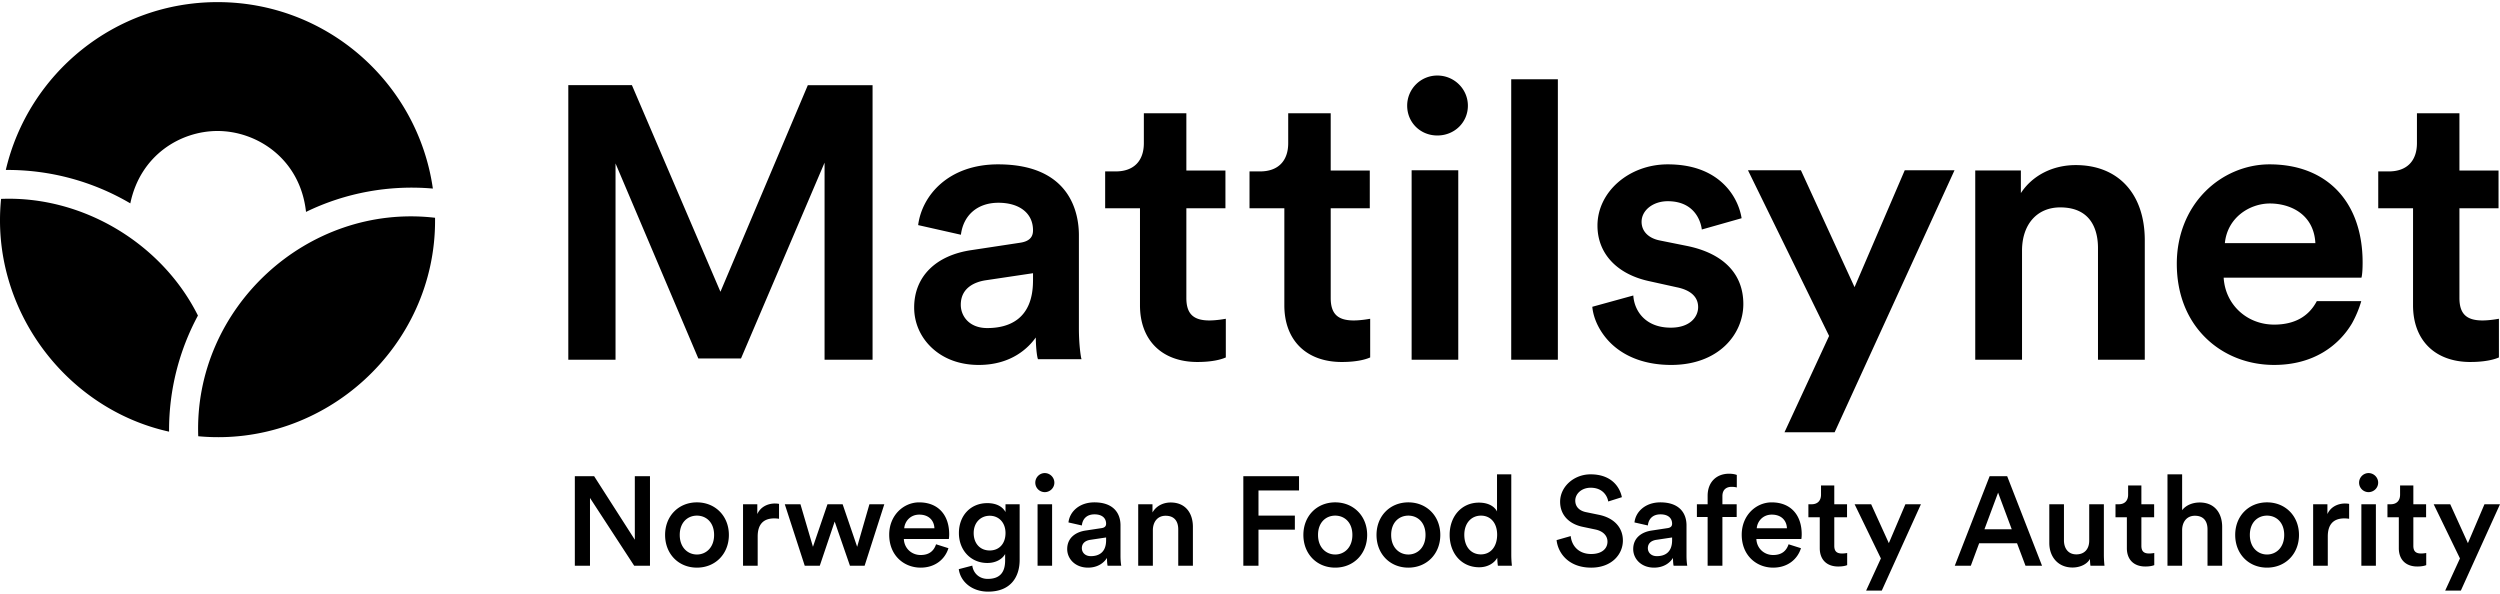 <svg role="img" aria-label="Norwegian Food Safety Authority" xmlns="http://www.w3.org/2000/svg" width="400" height="95" viewBox="0 0 4597 1084" fill="currentColor"><path d="M2060.38 962.1c0-22.52-13.24-42.25-48.07-42.25-27.87 0-45.52 17.41-47.61 36.91l24.61 5.57c1.17-11.37 8.36-20.43 23.23-20.43 14.87 0 21.37 7.67 21.37 17.18 0 3.95-1.87 7.2-8.36 8.13l-29.04 4.41c-19.27 2.78-34.14 13.93-34.14 34.12 0 17.88 14.63 34.13 38.33 34.13 18.34 0 29.49-9.29 34.83-17.88 0 9.06.93 13.7 1.16 14.4h25.08c-.23-1.16-1.39-7.9-1.39-18.11v-56.19.01Zm-26.47 27.4c0 22.05-13.01 29.25-28.11 29.25-10.68 0-16.49-6.96-16.49-14.62 0-9.29 6.74-13.93 15.1-15.33l29.5-4.4v5.1Zm-126.03-66.17h26.71v113.07h-26.71V923.33Zm-58.95 14.4c-4.87-9.28-15.79-16.48-33.44-16.48-31.12 0-52.25 23.22-52.25 55.03 0 31.81 22.06 55.02 52.25 55.02 16.49 0 27.87-7.66 32.75-16.48v11.84c0 22.98-10.69 33.9-32.06 33.9-15.55 0-26.47-10.45-28.33-24.39l-24.85 6.5c3.02 22.76 23.92 41.33 53.88 41.33 42.5 0 58.06-28.09 58.06-58.27V923.34h-26.01v14.4Zm-29.03 70.58c-17.65 0-29.49-12.77-29.49-32.04s12.77-31.8 29.49-31.8 29.03 12.53 29.03 31.8c0 19.27-11.38 32.04-29.03 32.04Zm118.87-124.68c0 9.75-8.14 17.41-17.65 17.41a17.4 17.4 0 0 1-17.42-17.4c0-9.75 7.9-17.65 17.42-17.65 9.52 0 17.65 7.9 17.65 17.64Zm-30.56-228.3.41 1.21h80l-.41-2.1h-.13c-.17-.88-4.2-21.44-4.2-54.79V428.67c0-39.2-14.49-130.35-148.64-130.35-91.5 0-139.98 57.47-146.94 111.7l78.64 17.73c4.53-36.3 30.75-58.81 68.97-58.81s63.6 18.9 63.6 50.56c0 8.44-2.5 19.97-24.05 23l-88.7 13.45c-66.23 9.53-105.79 49-105.79 105.6 0 27.96 11.36 54.1 31.93 73.61 22.12 20.95 52.13 32 86.89 32 60.57 0 91.91-32.23 104.8-50.49.38 24.1 2.86 36.53 3.62 38.65Zm-8.69-143.29h-.03c0 72.16-45.77 87.3-84.15 87.3-33.42 0-48.65-22.2-48.65-42.8 0-32.65 27.98-42.13 44.64-44.9l88.14-13.15h.05v13.56Zm-209.41 407.81c-28.57 0-55.04 23.68-55.04 59.43 0 38.3 27.17 60.59 57.83 60.59 27.16 0 45.05-16.02 51.09-35.75l-22.76-7.2c-3.72 11.14-11.61 19.73-28.33 19.73s-30.2-12.3-30.89-29.48h82.67c.23-.47.7-4.18.7-8.59 0-35.75-20.44-58.73-55.27-58.73Zm-27.41 47.6c.93-12.07 10.69-25.07 27.64-25.07 18.58 0 27.4 11.84 27.87 25.07h-55.51Zm933-658.24h85.76v348.4h-85.76v-348.4Zm-8.18-118.73a55.32 55.32 0 0 1 55.49-55.48c30.95 0 56.14 24.76 56.14 55.48 0 30.72-24.67 54.76-56.14 54.76s-55.49-24.17-55.49-54.76Zm535.01 370.3c0-18.63-13.54-31.23-39.19-36.44L3032.02 513c-59.24-12.94-94.6-51.12-94.6-102.01 0-62.13 57.96-112.67 129.2-112.67 43.07 0 77.54 12.06 102.34 35.8 24.62 23.57 31.42 51.05 33.24 61.73l.25 1.53-73.16 20.75-.29-1.94c-1.25-8.38-9.91-50.1-62.38-50.1-26.95 0-48.08 16.63-48.08 37.86 0 17.3 12.51 30.17 33.49 34.32l52.61 10.58h-.09c64.27 13.85 101.09 50.62 101.09 106.3 0 55.67-45.58 112-132.74 112-44.56 0-82.19-13.15-108.8-37.87-19.97-18.6-33.44-43.84-36.04-67.62l-.13-1.46 75.37-20.75.18 2.1c2.44 26.3 21.88 57.06 68.79 57.06 34.72 0 50.26-19.24 50.26-37.86v.01Zm-257.93 96.84h-85.77V141.81h85.77v515.81Zm853.51-.05h-86.03V309.56h83.9v41.59c21.17-32.32 58.35-51.47 100.83-51.47 78.35 0 127.01 52.98 127.01 138.28V657.6h-86.04v-205.5c0-27.87-9.03-74.64-69.48-74.64-42.63 0-70.19 31.22-70.19 79.59v200.52Zm-613.39-208.7-.08-.02h.08v.02ZM363.96 576.36a444.01 444.01 0 0 0-53.07 211.23v2.24c-190.48-41.92-329.3-226.73-308.9-428 149.27-6.03 295.37 81.25 361.97 214.52ZM1516.21 295.2l-153.68 360.1h-78.43l-152.26-358.66V657.6H1045V152.7h116.94l.47 1.03 162.34 378.9 160.69-379.9h119.04v504.9h-88.27V295.21ZM1281.5 919.85c-33.67 0-58.52 25.07-58.52 59.9s24.62 60.13 58.52 60.13c33.9 0 58.76-25.31 58.76-60.13 0-34.82-25.08-59.9-58.76-59.9Zm0 95.88c-16.48 0-31.58-12.53-31.58-35.98 0-23.45 14.86-35.52 31.58-35.52s31.59 12.07 31.59 35.52c0 23.45-15.1 35.98-31.59 35.98Zm143.78-93.79c3.25 0 6.04.46 7.2.7v27.4c-3.02-.48-6.04-.7-8.83-.7-20.9 0-30.42 12.07-30.42 33.2v53.86h-26.94V923.33h26.24v18.11c5.35-12.3 17.89-19.5 32.75-19.5ZM239.62 370.06a444.9 444.9 0 0 0-228.93-61.44C51.99 131.74 210.65 0 400.09 0c201.48 0 368.16 149.02 395.86 342.85-80.23-7.05-161.2 7.8-233.24 42.9-10.7-97.75-90.3-148.77-162.7-148.77-67.45 0-141.81 43.75-160.39 133.07Zm1359.05 553.27h27.4l-36.23 113.07h-26.94l-28.1-81.26-27.4 81.26h-27.64l-36.7-113.07h28.8l22.99 78.24 26.71-78.24h27.87l26.71 78.24 22.53-78.24Zm-431.36-51.54h27.87v164.61h-29.03l-81.28-124.67v124.67H1057V871.8h35.53l74.78 116.77V871.8ZM799.97 396.55c.02 1.12.02 2.23.02 3.38C801.23 633.38 596.77 820 364.53 798.27c-8.52-235.98 200.9-429.1 435.44-401.72Zm1655.2 523.3c-33.67 0-58.52 25.07-58.52 59.9s24.61 60.13 58.52 60.13c33.91 0 58.76-25.31 58.76-60.13 0-34.82-25.09-59.9-58.76-59.9Zm0 95.88c-16.49 0-31.58-12.53-31.58-35.98 0-23.45 14.86-35.52 31.58-35.52s31.59 12.07 31.59 35.52c0 23.45-15.1 35.98-31.59 35.98Zm1713.44-95.88c-33.67 0-58.52 25.07-58.52 59.9s24.61 60.13 58.52 60.13c33.91 0 58.76-25.31 58.76-60.13 0-34.82-25.09-59.9-58.76-59.9Zm0 95.88c-16.49 0-31.58-12.53-31.58-35.98 0-23.45 14.86-35.52 31.58-35.52s31.59 12.07 31.59 35.52c0 23.45-15.1 35.98-31.59 35.98Zm-82.49-50.84v71.51h-26.94v-66.86c0-13.93-6.27-25.07-23.22-25.07-14.87 0-23 11.14-23.46 25.53v66.4h-26.94V868.31h26.94v65.93c7.67-9.98 20.43-14.16 32.28-14.16 27.87 0 41.34 19.97 41.34 44.81Zm-427.59-93.1-64.1 164.61h29.5l15.33-41.33h69.67l15.56 41.33h30.42l-64.1-164.6h-32.28Zm-9.52 97.51 25.08-67.33 25.08 67.33h-50.16ZM4260.2 549.8v-.05c-15.06 28.64-41.37 43.24-78.49 43.24-50.28 0-89.94-36.95-92.83-86.29h253.34s2.16-5.87 2.16-27.87c0-111.5-65.59-180.51-171.21-180.51-43.77 0-86.96 18.28-118.41 50.15-33.6 33.94-52.07 81-52.07 132.5 0 55.57 18.66 103.04 53.91 137.16 32.58 31.6 77.05 49 125.07 49 72.28 0 118.72-35.38 143.14-76.38a198.49 198.49 0 0 0 17.1-40.98h-81.71v.02Zm-86.3-179.51c36.89 0 80.75 19.13 83.61 72.85h-166.42c4.69-47.31 45.91-72.85 82.81-72.85Zm-305.31 645.45c0 9.29.7 16.49 1.16 20.67h-25.78c-.47-2.55-.93-7.9-.93-12.54-5.57 10.21-18.81 15.79-32.05 15.79-26.94 0-42.73-19.97-42.73-45.04v-71.28h26.94v66.4c0 13.93 7.19 25.77 22.76 25.77s23.69-10.44 23.69-25.3v-66.87h26.94v92.4Zm83.4-1.85c3.72 0 8.14-.7 9.29-.93v22.29c-1.62.7-6.73 2.55-16.48 2.55-20.91 0-33.91-12.53-33.91-33.66v-56.88h-20.9v-23.92h5.8c12.08 0 17.42-7.66 17.42-17.64v-16.95h24.38v34.6h23.46v23.91h-23.46v52.46c0 9.99 4.42 14.17 14.4 14.17Zm360.4-91.94c3.25 0 6.03.46 7.2.7v27.4c-3.02-.48-6.04-.7-8.83-.7-20.9 0-30.42 12.07-30.42 33.2v53.86h-26.94V923.33h26.24v18.11c5.35-12.3 17.89-19.5 32.75-19.5Zm29.69 1.4h26.71v113.06h-26.71V923.33Zm254.92 0-71.99 158.79h-28.8l27.17-59.2-48.31-99.6h30.43l32.51 71.51 30.43-71.5H4597Zm-54.25-261.6c-65.13 0-105.64-39.94-105.64-104.24V379.1h-64V311.3h19.52c32.77 0 51.64-18.97 51.64-52v-54.9h78.13v105.3h71.91v69.34h-71.91V544c0 28.99 12.69 41.36 42.43 41.36 11.62 0 25.11-2.2 28.14-2.78v.04l2.03-.4v71.12l-1.06.47c-5.56 2.41-21.77 7.91-51.19 7.91Zm-169.78 221.9c0 9.74-8.13 17.4-17.65 17.4a17.4 17.4 0 0 1-17.42-17.4c0-9.75 7.89-17.65 17.42-17.65 9.53 0 17.65 7.9 17.65 17.64Zm79.11 130.24c3.72 0 8.12-.7 9.29-.93v22.29c-1.63.7-6.74 2.55-16.49 2.55-20.9 0-33.91-12.53-33.91-33.66v-56.88h-20.9v-23.92h5.81c12.07 0 17.41-7.66 17.41-17.64v-16.95h24.39v34.6h23.45v23.91h-23.45v52.46c0 9.99 4.41 14.17 14.4 14.17ZM3101.15 962.1c0-22.52-13.24-42.25-48.07-42.25-27.87 0-45.52 17.41-47.61 36.91l24.61 5.57c1.16-11.37 8.37-20.43 23.23-20.43 14.86 0 21.36 7.67 21.36 17.18 0 3.95-1.86 7.2-8.36 8.13l-29.02 4.41c-19.28 2.78-34.15 13.93-34.15 34.12 0 17.88 14.64 34.13 38.33 34.13 18.34 0 29.49-9.29 34.83-17.88 0 9.06.93 13.7 1.16 14.4h25.08c-.23-1.16-1.39-7.9-1.39-18.11v-56.19.01Zm-26.48 27.4c0 22.05-13 29.25-28.1 29.25-10.68 0-16.49-6.96-16.49-14.62 0-9.29 6.74-13.93 15.1-15.33l29.49-4.4v5.1Zm-485.01-69.65c-33.67 0-58.52 25.07-58.52 59.9s24.62 60.13 58.52 60.13c33.9 0 58.76-25.31 58.76-60.13 0-34.82-25.08-59.9-58.76-59.9Zm0 95.88c-16.49 0-31.58-12.53-31.58-35.98 0-23.45 14.86-35.52 31.58-35.52s31.58 12.07 31.58 35.52c0 23.45-15.09 35.98-31.58 35.98Zm-72.26-433.09 2.1-.4v71.11l-1.07.47c-6.94 2.95-22.83 7.91-51.17 7.91-65.18 0-105.61-39.93-105.61-104.23V379.1h-64.04V311.3h19.51c32.8 0 51.64-18.97 51.64-52v-54.9h78.15v105.3h71.85v69.34h-71.85V544c0 28.99 12.65 41.36 42.34 41.36 11.65 0 25.18-2.2 28.14-2.78v.02h.01v.03Zm985.03-273.43h91.52L3373.5 790.99h-92.17v-.04l82.02-177.12-149.18-304.63h97.32l.48 1.03 98.17 213.9 92.29-214.92ZM2251.97 582.65l2.06-.41v71.11l-1.05.47c-6.93 2.95-22.82 7.91-51.18 7.91-65.17 0-105.6-39.93-105.6-104.23V379.1h-64.04V311.3h19.52c32.8 0 51.63-18.97 51.63-52v-54.9h78.16v105.3h71.85v69.34h-71.85V544c0 28.99 12.68 41.36 42.37 41.36 11.69 0 25.16-2.2 28.13-2.78v.05Zm732.2 407.32c0 25.53-20.67 49.91-58.29 49.91-41.8 0-61.08-26.93-63.64-50.6l26.01-7.44c1.63 17.18 13.94 32.97 37.63 32.97 19.74 0 29.96-9.98 29.96-22.75 0-10.68-7.9-19.27-22.07-22.29l-23.22-4.88c-25.08-5.1-41.8-21.59-41.8-46.2 0-27.62 25.31-50.38 55.97-50.38 38.78 0 53.88 23.68 57.59 42.02l-25.08 7.9c-1.63-10.22-10.22-25.3-32.28-25.3-16.72 0-28.34 11.13-28.34 23.67 0 10.45 6.51 18.34 19.28 21.13l23.69 4.88c29.03 5.8 44.59 24.14 44.59 47.36ZM2286.24 871.8h102.41v26.23h-74.55v46.2h66.89V970h-66.89v66.4h-27.86v-164.6Zm492.71-3.48h-26.24v68.26c-3.49-7.2-13.47-16.25-33.21-16.25-31.82 0-53.88 25.08-53.88 59.2 0 34.12 21.83 59.66 54.34 59.66 16.03 0 27.87-7.89 33.21-17.41 0 4.64.7 12.07 1.17 14.63h25.77a186.16 186.16 0 0 1-1.16-20.67V868.31Zm-55.97 147.19c-18.34 0-30.42-14.39-30.42-35.98 0-21.59 13.01-35.29 30.66-35.29s29.72 13.46 29.72 35.06-11.61 36.21-29.96 36.21Zm664.29-1.62c3.72 0 8.13-.7 9.3-.93v22.29c-1.63.7-6.74 2.55-16.49 2.55-20.9 0-33.91-12.53-33.91-33.66v-56.88h-20.9v-23.92h5.8c12.08 0 17.42-7.66 17.42-17.64v-16.95h24.39v34.6h23.45v23.91h-23.45v52.46c0 9.99 4.41 14.17 14.39 14.17Zm116.36-90.55h28.56l-71.99 158.8h-28.8l27.18-59.2-48.31-99.6h30.42l32.52 71.51 30.42-71.5ZM2193.5 964.9v71.51h-26.94v-66.86c0-13.93-6.27-25.07-23.22-25.07-15.33 0-23.45 11.84-23.45 26.7v65.24h-26.95V923.34h26.25v15.1c7.43-13 20.9-18.35 33.44-18.35 27.64 0 40.87 19.97 40.87 44.81Zm1064.22-45.04c-28.57 0-55.04 23.68-55.04 59.43 0 38.3 27.17 60.59 57.82 60.59 27.17 0 45.06-16.02 51.1-35.75l-22.76-7.2c-3.72 11.14-11.61 19.73-28.34 19.73s-30.19-12.3-30.88-29.48h82.67c.23-.47.7-4.18.7-8.59 0-35.75-20.44-58.73-55.27-58.73Zm-27.41 47.6c.93-12.07 10.68-25.07 27.64-25.07 18.58 0 27.4 11.84 27.86 25.07h-55.5Zm-50.85-100.3c6.74 0 12.31 1.4 14.17 2.32v22.98c-1.63-.47-4.65-1.16-9.75-1.16-7.21 0-16.73 3.25-16.73 17.18v14.86h26.25v23.45h-26.25v89.62h-27.17v-89.62h-19.74v-23.45h19.74v-15.55c0-25.3 16.26-40.63 39.48-40.63Z"/></svg>